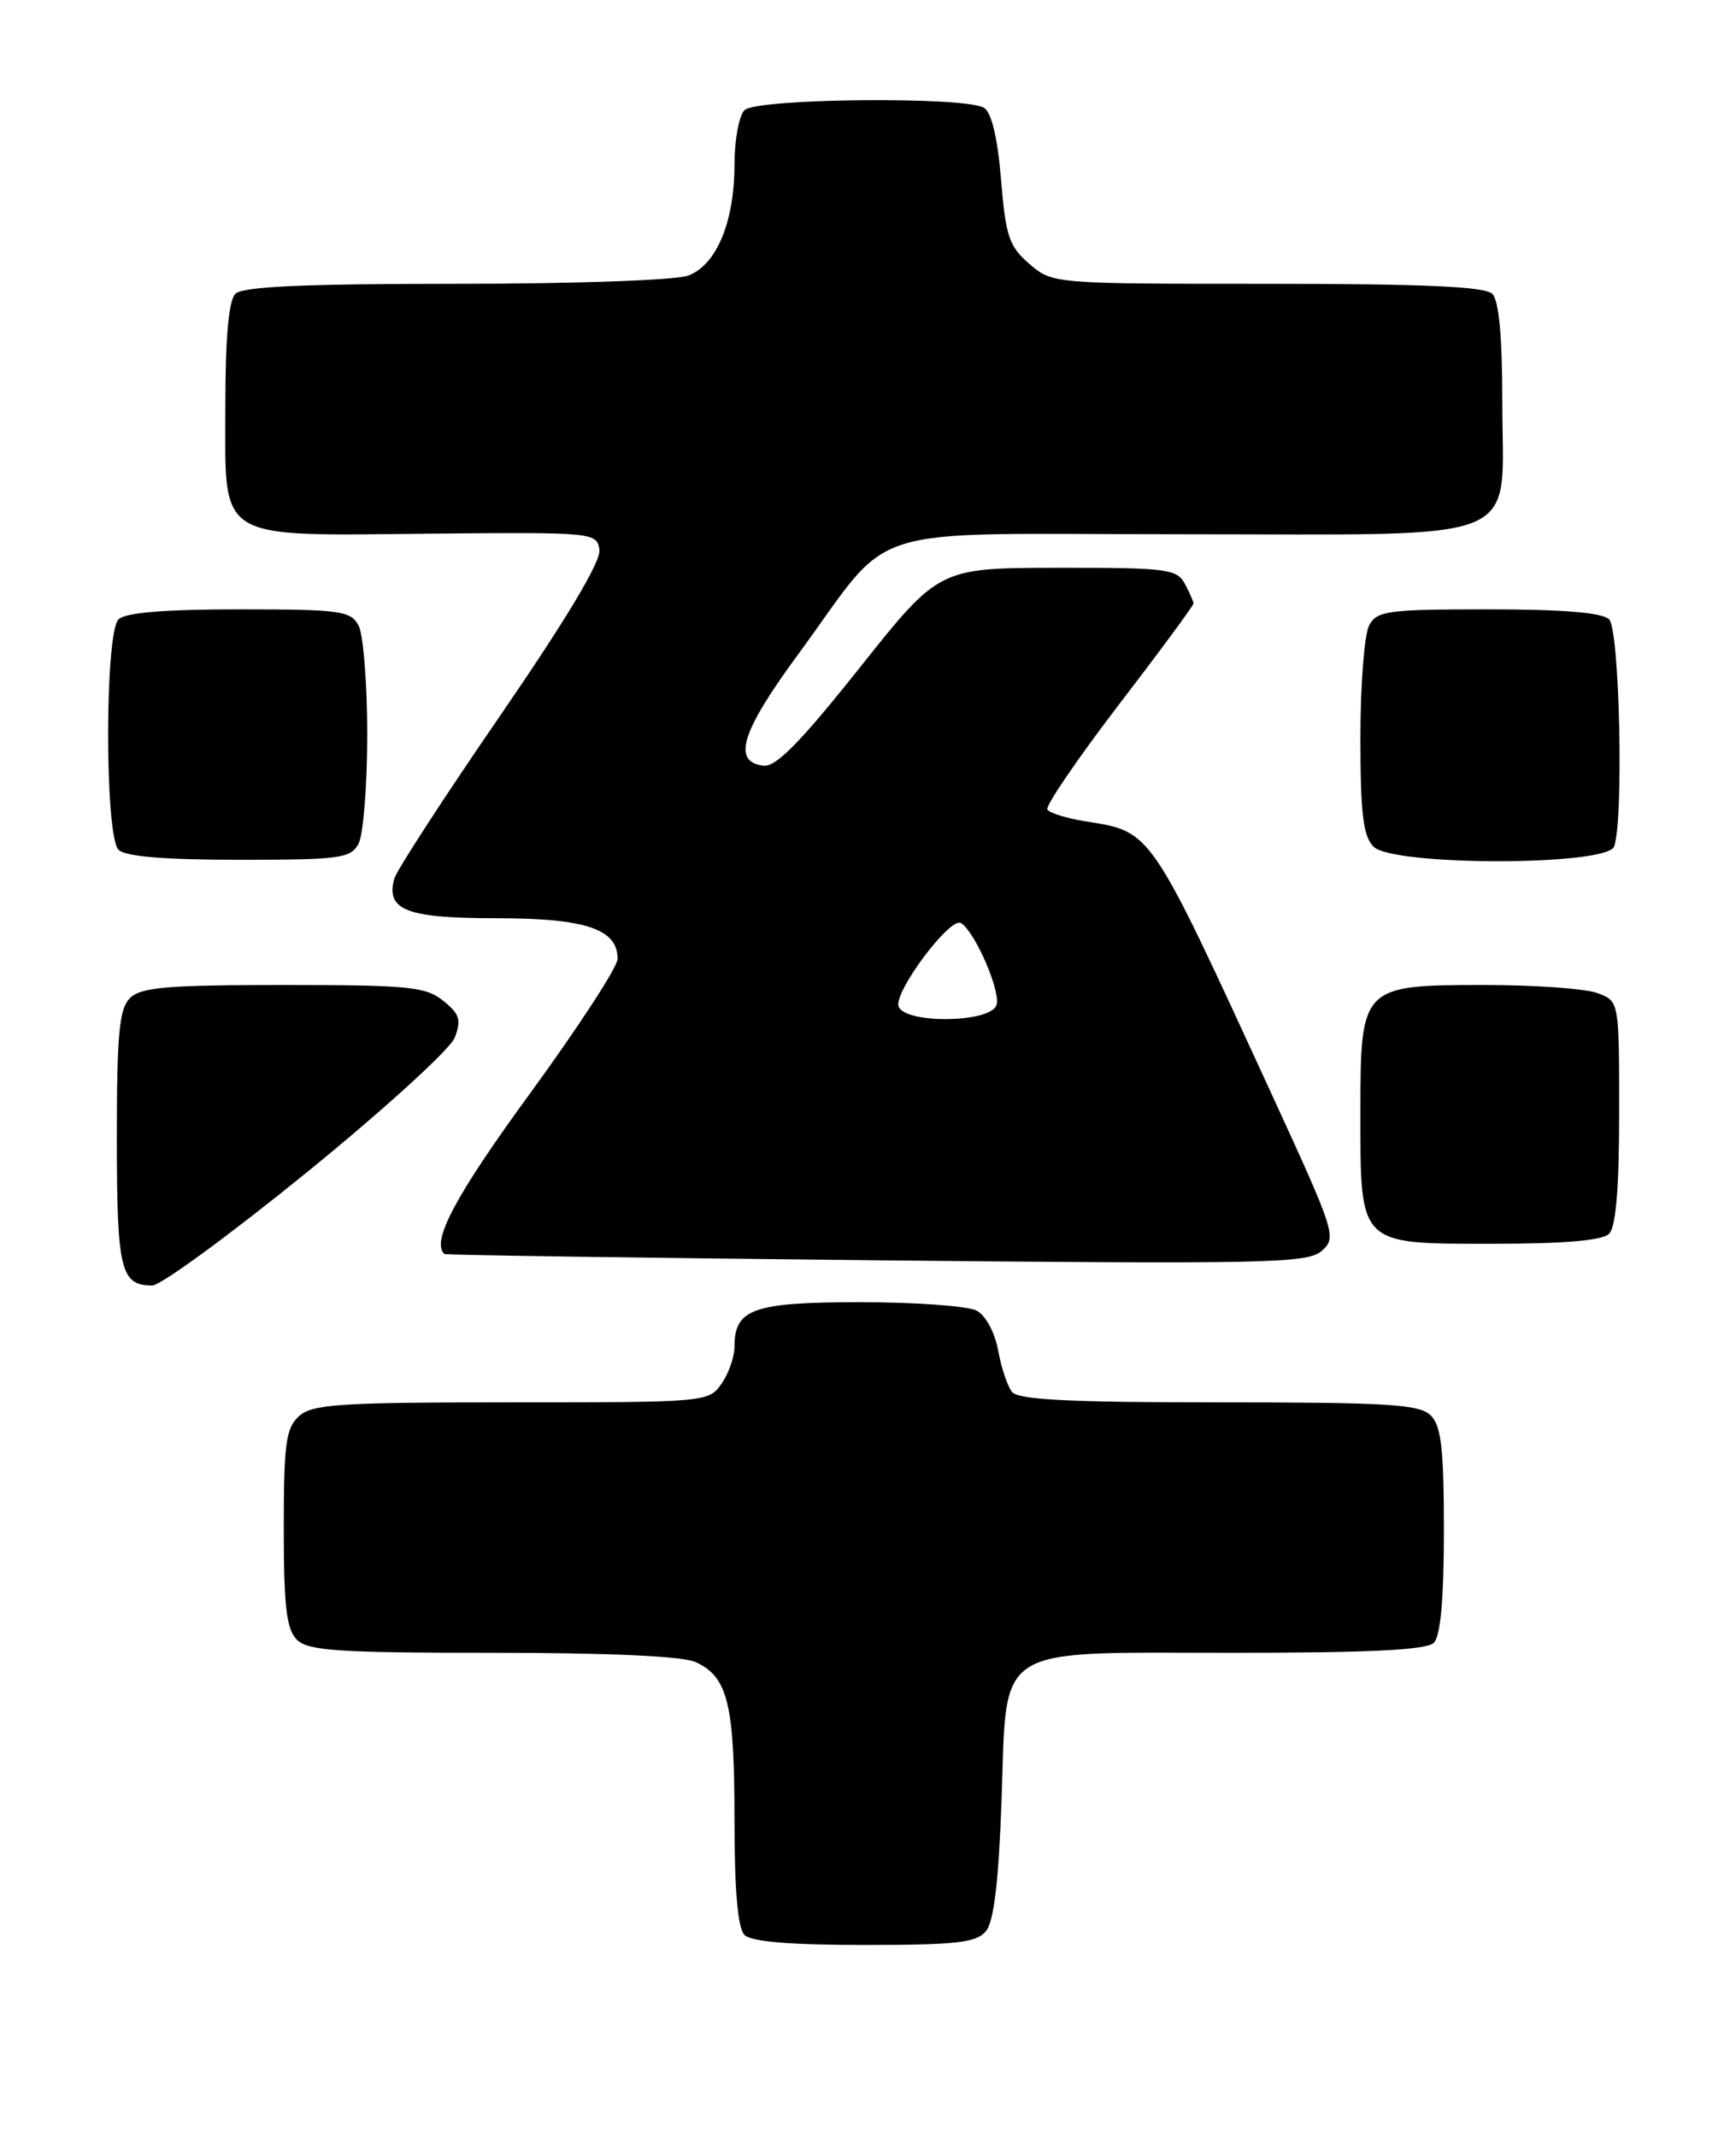 <?xml version="1.0" encoding="UTF-8" standalone="no"?>
<!DOCTYPE svg PUBLIC "-//W3C//DTD SVG 1.1//EN" "http://www.w3.org/Graphics/SVG/1.1/DTD/svg11.dtd" >
<svg xmlns="http://www.w3.org/2000/svg" xmlns:xlink="http://www.w3.org/1999/xlink" version="1.1" viewBox="0 0 208 256">
 <g >
 <path fill="currentColor"
d=" M 118.13 231.35 C 119.08 230.20 119.65 225.48 120.00 215.76 C 120.68 196.73 118.68 198.00 147.91 198.00 C 164.22 198.00 170.94 197.66 171.80 196.80 C 172.60 196.00 173.00 191.55 173.00 183.37 C 173.00 173.59 172.69 170.83 171.43 169.57 C 170.09 168.23 166.36 168.00 146.05 168.00 C 128.20 168.00 122.00 167.69 121.25 166.75 C 120.71 166.06 119.96 163.82 119.59 161.76 C 119.20 159.63 118.10 157.59 117.02 157.01 C 115.98 156.46 109.73 156.00 103.14 156.00 C 90.23 156.00 88.00 156.79 88.00 161.35 C 88.00 162.56 87.30 164.56 86.44 165.78 C 84.91 167.97 84.54 168.00 61.27 168.00 C 40.70 168.00 37.42 168.21 35.83 169.65 C 34.25 171.08 34.00 172.95 34.00 183.08 C 34.00 192.45 34.32 195.18 35.57 196.43 C 36.90 197.76 40.47 198.00 59.02 198.00 C 72.93 198.00 81.79 198.40 83.34 199.11 C 87.19 200.86 88.00 204.12 88.00 217.85 C 88.00 226.43 88.39 230.99 89.20 231.80 C 90.01 232.61 94.66 233.00 103.58 233.00 C 114.61 233.00 116.98 232.73 118.13 231.35 Z  M 36.79 140.42 C 46.00 132.93 53.94 125.70 54.48 124.31 C 55.30 122.20 55.08 121.48 53.12 119.90 C 51.03 118.20 48.98 118.00 33.96 118.00 C 20.01 118.00 16.88 118.27 15.57 119.57 C 14.28 120.86 14.00 123.86 14.00 136.37 C 14.00 152.14 14.45 154.00 18.24 154.00 C 19.25 154.00 27.60 147.89 36.79 140.42 Z  M 152.49 131.35 C 137.68 99.14 138.04 99.67 130.10 98.40 C 127.82 98.04 125.75 97.40 125.49 96.98 C 125.23 96.57 129.07 90.94 134.01 84.48 C 138.96 78.03 143.00 72.54 143.00 72.30 C 143.00 72.06 142.53 71.00 141.96 69.93 C 141.02 68.16 139.76 68.00 126.71 68.02 C 112.50 68.04 112.50 68.04 103.00 80.00 C 95.97 88.84 92.98 91.90 91.50 91.73 C 87.69 91.29 88.80 87.69 95.55 78.50 C 107.43 62.34 102.14 64.00 141.69 64.00 C 183.54 64.00 180.00 65.46 180.00 48.20 C 180.00 40.36 179.60 36.00 178.80 35.20 C 177.93 34.33 170.55 34.00 151.86 34.00 C 126.18 34.00 126.10 33.99 123.34 31.62 C 120.90 29.52 120.50 28.31 119.94 21.52 C 119.54 16.56 118.81 13.49 117.91 12.92 C 115.70 11.53 90.63 11.77 89.20 13.20 C 88.54 13.86 88.00 16.80 88.00 19.73 C 88.00 26.56 85.86 31.72 82.48 33.01 C 81.00 33.57 68.93 34.00 54.63 34.00 C 36.34 34.00 29.07 34.33 28.20 35.20 C 27.40 36.00 27.00 40.46 27.00 48.68 C 27.00 65.03 25.60 64.17 51.66 63.93 C 71.13 63.75 71.51 63.79 71.82 65.85 C 72.02 67.24 67.95 74.05 59.93 85.73 C 53.21 95.50 47.51 104.29 47.24 105.26 C 46.21 109.03 48.69 110.00 59.40 110.00 C 70.16 110.00 74.00 111.28 74.00 114.87 C 74.00 115.83 69.27 123.09 63.50 131.00 C 54.57 143.23 51.62 148.75 53.25 150.23 C 53.39 150.35 76.67 150.69 105.00 150.98 C 151.86 151.45 156.67 151.35 158.37 149.85 C 160.18 148.26 159.98 147.64 152.49 131.35 Z  M 192.80 147.80 C 193.61 146.99 194.00 142.31 194.00 133.28 C 194.00 119.95 194.00 119.95 191.43 118.98 C 190.02 118.44 183.95 118.00 177.93 118.00 C 163.11 118.00 163.00 118.11 163.00 133.28 C 163.00 149.29 162.71 149.00 178.86 149.00 C 187.43 149.00 191.99 148.61 192.80 147.80 Z  M 42.96 101.07 C 43.53 100.00 44.00 94.12 44.00 88.00 C 44.00 81.88 43.53 76.00 42.96 74.93 C 42.02 73.17 40.76 73.00 28.66 73.00 C 19.68 73.00 15.01 73.39 14.20 74.20 C 12.54 75.86 12.54 100.14 14.20 101.80 C 15.01 102.61 19.68 103.00 28.66 103.00 C 40.76 103.00 42.02 102.83 42.96 101.07 Z  M 193.39 101.42 C 194.56 98.37 194.06 75.46 192.80 74.20 C 191.99 73.39 187.32 73.00 178.34 73.00 C 166.24 73.00 164.98 73.17 164.04 74.93 C 163.47 76.00 163.00 82.04 163.00 88.36 C 163.00 97.48 163.33 100.18 164.57 101.43 C 166.91 103.76 192.50 103.75 193.39 101.42 Z  M 107.67 120.58 C 107.03 118.91 113.84 109.78 115.14 110.58 C 116.85 111.64 119.98 118.90 119.38 120.44 C 118.58 122.55 108.47 122.67 107.67 120.58 Z "/>
</g>
</svg>